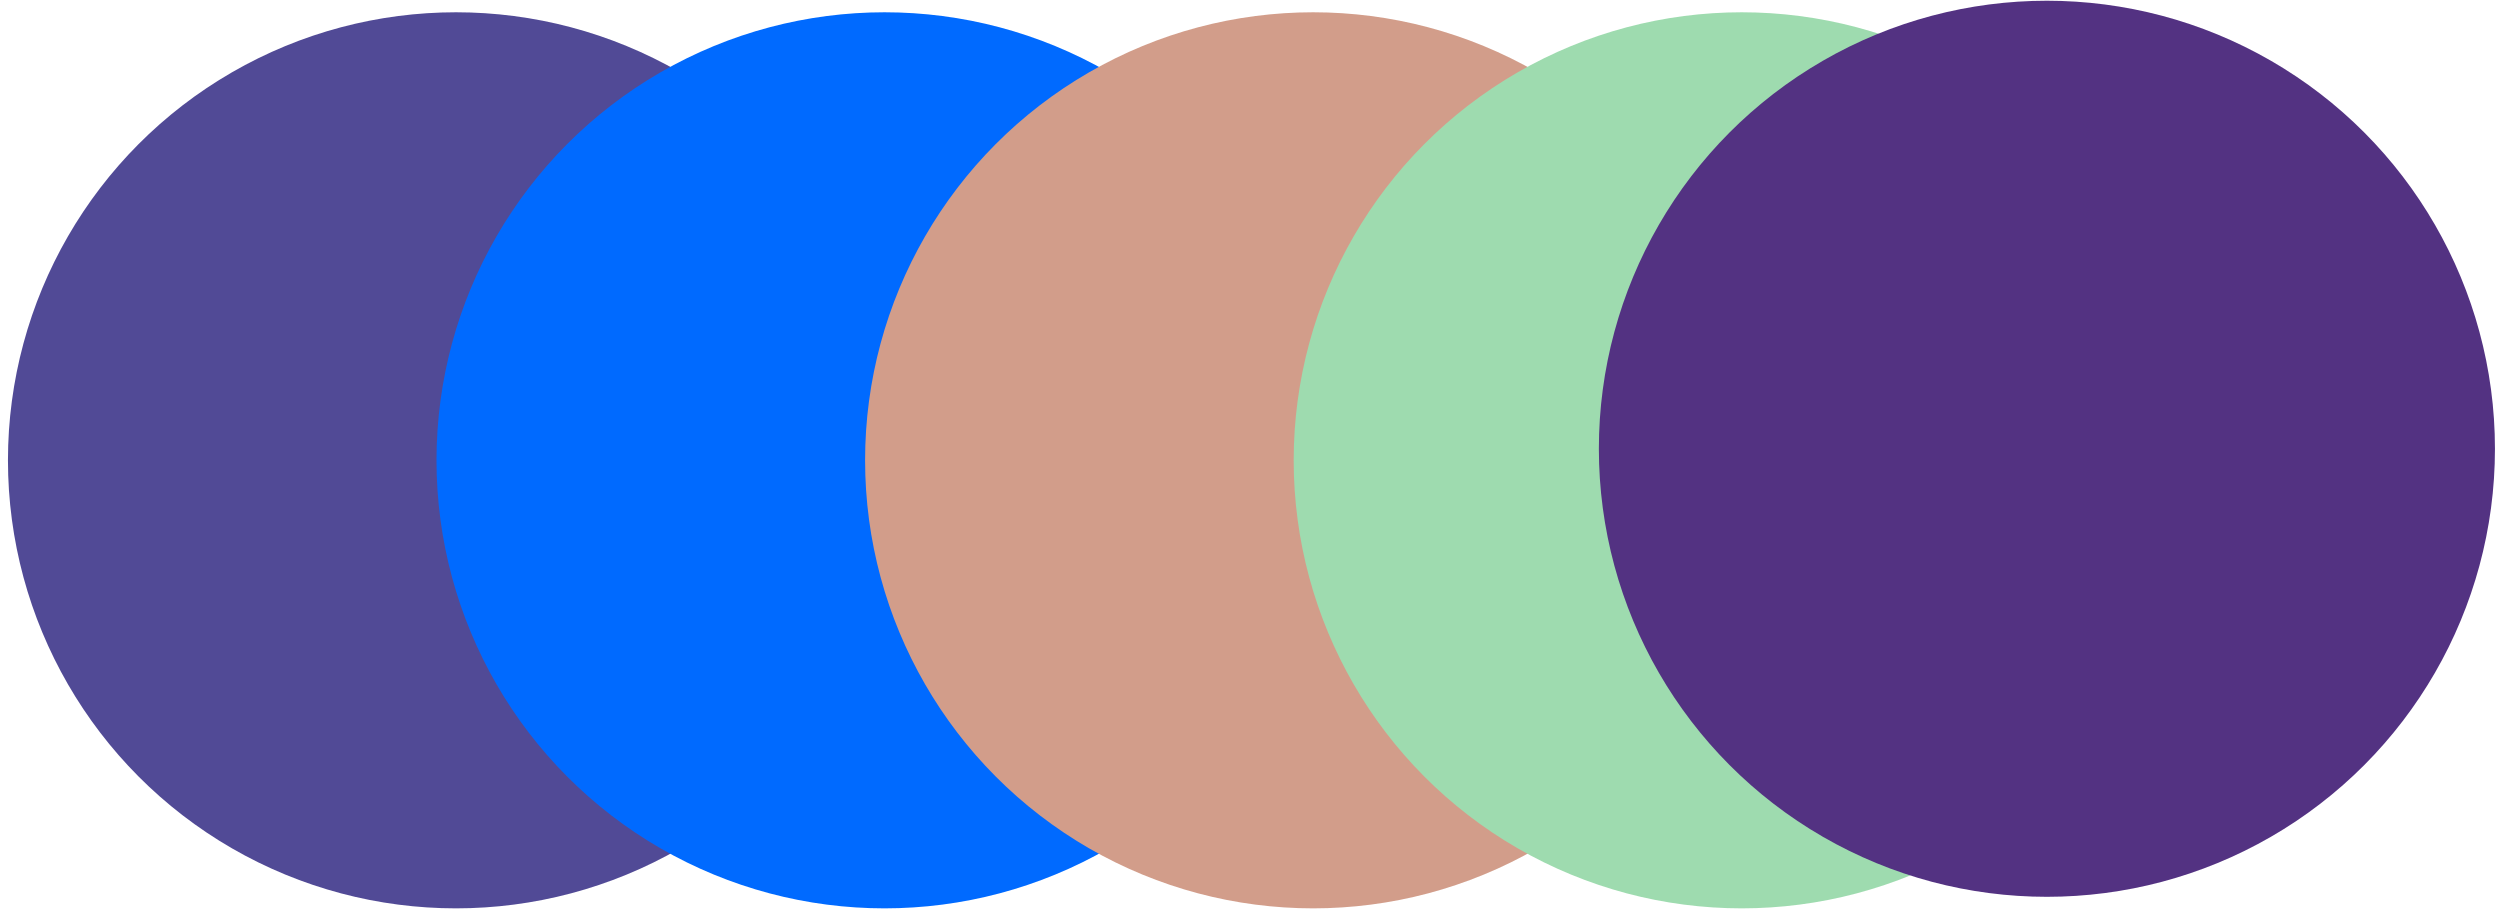 <svg width="55" height="20" viewBox="0 0 55 20" fill="none" xmlns="http://www.w3.org/2000/svg">
<circle cx="10.032" cy="10.127" r="9.857" fill="#514A96"/>
<circle cx="19.46" cy="10.127" r="9.857" fill="#006AFF"/>
<circle cx="28.889" cy="10.127" r="9.857" fill="#D29D8A"/>
<circle cx="38.318" cy="10.127" r="9.857" fill="#9EDBAF"/>
<circle cx="45.032" cy="9.873" r="9.857" fill="#533282"/>
</svg>
